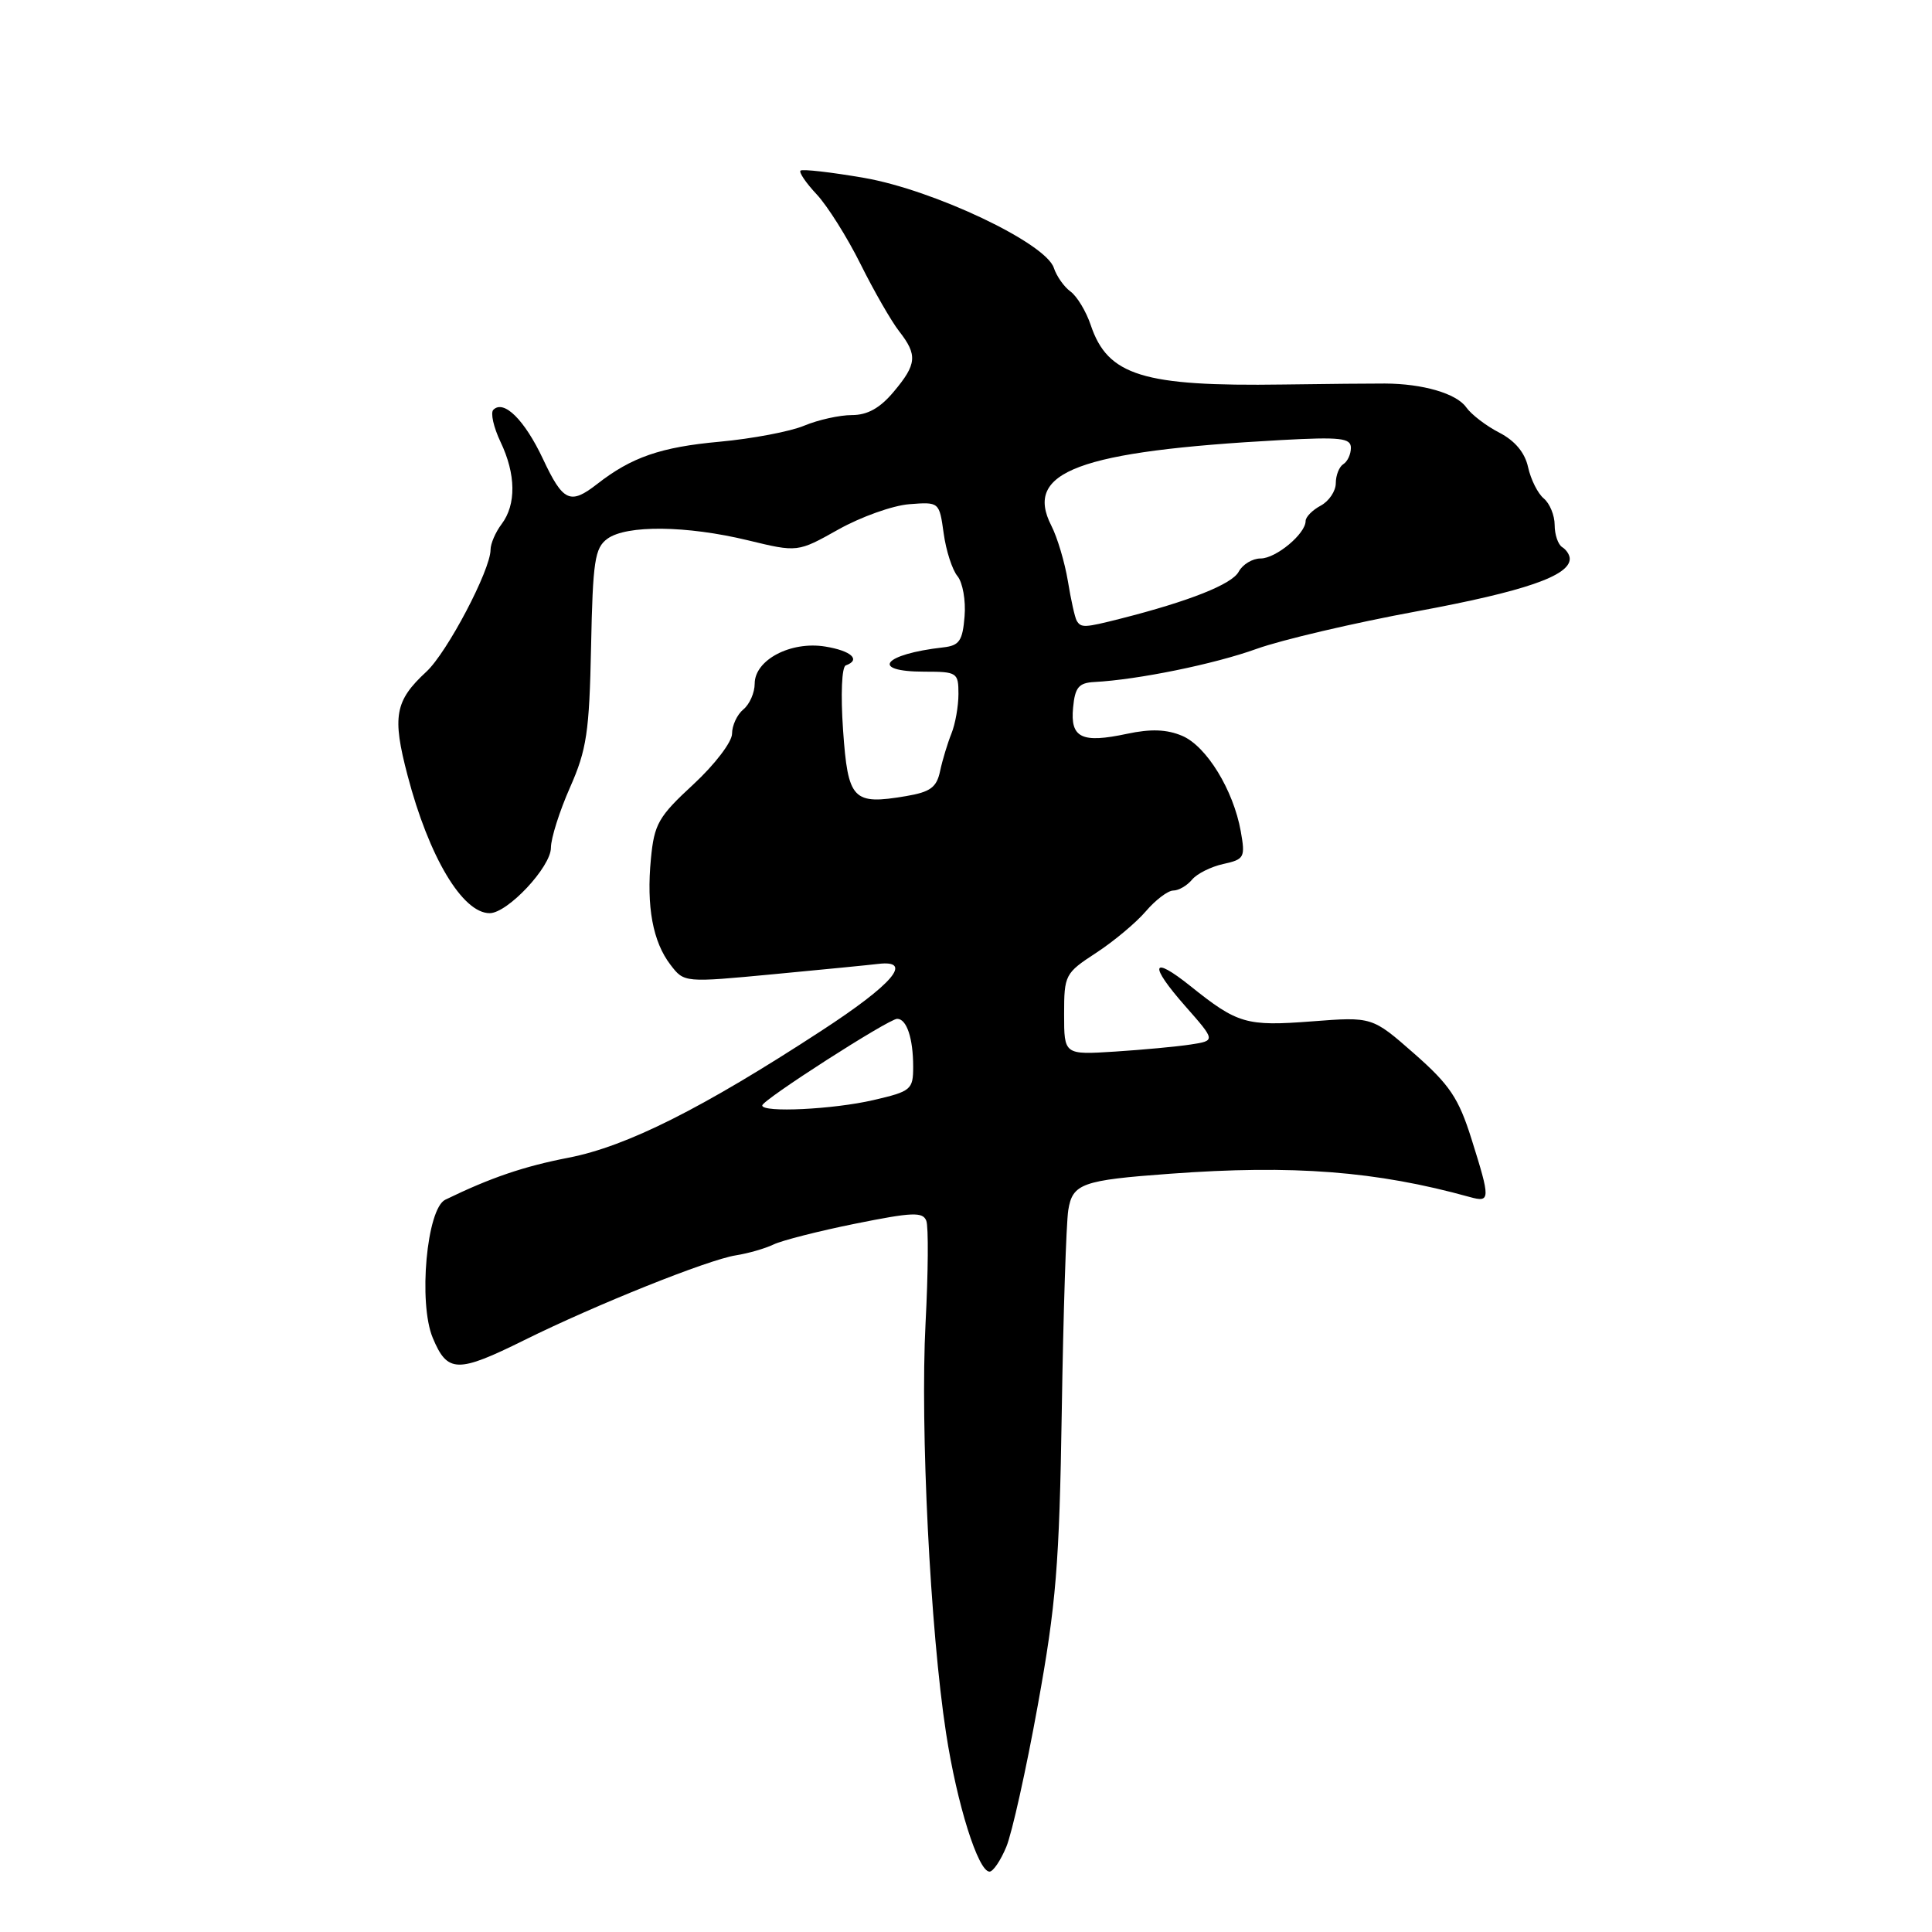 <?xml version="1.0" encoding="UTF-8" standalone="no"?>
<!DOCTYPE svg PUBLIC "-//W3C//DTD SVG 1.1//EN" "http://www.w3.org/Graphics/SVG/1.1/DTD/svg11.dtd" >
<svg xmlns="http://www.w3.org/2000/svg" xmlns:xlink="http://www.w3.org/1999/xlink" version="1.1" viewBox="0 0 256 256">
 <g >
 <path fill="currentColor"
d=" M 133.34 244.72 C 134.09 242.92 135.97 234.49 137.51 225.97 C 139.94 212.57 140.37 207.35 140.69 187.00 C 140.89 174.07 141.28 162.09 141.55 160.36 C 142.11 156.83 143.37 156.38 155.00 155.53 C 171.35 154.32 182.39 155.18 194.75 158.61 C 197.50 159.37 197.51 158.96 194.98 150.92 C 193.27 145.49 192.09 143.74 187.39 139.61 C 181.82 134.72 181.82 134.72 173.80 135.34 C 165.14 136.00 163.99 135.67 157.75 130.67 C 152.54 126.50 152.19 127.79 157.03 133.29 C 161.08 137.89 161.08 137.89 157.79 138.40 C 155.98 138.68 151.46 139.10 147.75 139.34 C 141.00 139.77 141.00 139.77 141.00 134.40 C 141.00 129.18 141.12 128.95 145.24 126.26 C 147.57 124.74 150.54 122.26 151.83 120.75 C 153.12 119.24 154.76 118.00 155.47 118.00 C 156.18 118.00 157.29 117.35 157.95 116.56 C 158.60 115.77 160.47 114.84 162.10 114.48 C 164.89 113.87 165.02 113.61 164.41 110.16 C 163.43 104.68 159.86 98.86 156.64 97.50 C 154.61 96.64 152.49 96.56 149.35 97.23 C 143.32 98.52 141.80 97.78 142.19 93.76 C 142.44 91.08 142.94 90.48 145.00 90.37 C 150.76 90.07 160.90 88.00 166.50 85.98 C 169.80 84.79 179.39 82.54 187.81 80.99 C 202.00 78.36 208.00 76.30 208.00 74.04 C 208.00 73.53 207.55 72.84 207.00 72.50 C 206.45 72.16 206.00 70.84 206.00 69.56 C 206.00 68.29 205.35 66.71 204.56 66.05 C 203.77 65.40 202.84 63.54 202.48 61.91 C 202.06 59.98 200.75 58.41 198.67 57.33 C 196.93 56.44 194.95 54.92 194.28 53.97 C 192.99 52.14 188.53 50.84 183.50 50.82 C 181.85 50.81 175.78 50.87 170.00 50.95 C 151.46 51.22 146.78 49.78 144.53 43.08 C 143.92 41.26 142.71 39.26 141.85 38.63 C 140.99 38.01 140.00 36.59 139.64 35.50 C 138.57 32.20 123.75 25.18 114.50 23.57 C 110.10 22.81 106.31 22.38 106.07 22.61 C 105.84 22.83 106.80 24.25 108.22 25.76 C 109.63 27.27 112.25 31.42 114.03 35.00 C 115.81 38.58 118.11 42.57 119.13 43.88 C 121.60 47.04 121.49 48.26 118.41 51.92 C 116.60 54.08 114.94 55.00 112.88 55.00 C 111.26 55.00 108.42 55.63 106.57 56.40 C 104.72 57.18 99.68 58.13 95.36 58.53 C 87.55 59.24 83.68 60.58 79.12 64.14 C 75.55 66.92 74.61 66.49 71.94 60.80 C 69.51 55.64 66.76 52.91 65.37 54.30 C 64.97 54.70 65.40 56.61 66.32 58.55 C 68.37 62.84 68.42 66.85 66.47 69.44 C 65.66 70.51 65.00 72.04 65.00 72.84 C 65.00 75.53 59.24 86.47 56.50 89.00 C 52.32 92.86 51.94 94.92 54.01 102.77 C 56.83 113.54 61.28 121.00 64.88 121.00 C 67.26 121.00 73.00 114.87 73.00 112.33 C 73.00 111.08 74.14 107.48 75.53 104.34 C 77.74 99.34 78.09 97.01 78.32 85.70 C 78.55 74.34 78.81 72.61 80.48 71.39 C 83.01 69.54 90.98 69.63 99.09 71.59 C 105.69 73.19 105.69 73.19 111.09 70.16 C 114.07 68.49 118.29 66.98 120.48 66.81 C 124.46 66.50 124.46 66.51 125.04 70.66 C 125.35 72.95 126.18 75.51 126.87 76.34 C 127.56 77.18 127.99 79.58 127.81 81.68 C 127.55 84.91 127.12 85.54 125.00 85.78 C 116.99 86.68 115.18 89.00 122.50 89.00 C 126.82 89.00 127.00 89.12 127.00 91.95 C 127.00 93.58 126.58 95.94 126.07 97.20 C 125.56 98.47 124.88 100.70 124.57 102.16 C 124.11 104.34 123.29 104.94 120.05 105.49 C 113.00 106.68 112.36 106.01 111.71 96.73 C 111.38 92.00 111.54 88.36 112.07 88.17 C 114.12 87.43 112.80 86.23 109.34 85.67 C 104.77 84.93 100.00 87.44 100.00 90.59 C 100.00 91.78 99.33 93.32 98.50 94.00 C 97.67 94.68 97.00 96.13 97.00 97.22 C 97.00 98.31 94.71 101.31 91.87 103.94 C 87.24 108.21 86.69 109.19 86.25 113.78 C 85.64 120.13 86.50 124.80 88.85 127.85 C 90.66 130.21 90.66 130.21 102.58 129.08 C 109.14 128.46 115.35 127.85 116.39 127.72 C 121.08 127.17 118.32 130.41 108.81 136.60 C 93.05 146.88 83.06 151.90 75.34 153.40 C 69.41 154.55 65.00 156.05 59.00 158.97 C 56.54 160.17 55.41 172.64 57.34 177.27 C 59.29 181.94 60.60 181.97 69.50 177.56 C 78.95 172.88 93.82 166.92 97.50 166.34 C 99.15 166.08 101.40 165.43 102.50 164.90 C 103.60 164.37 108.48 163.12 113.35 162.14 C 120.88 160.62 122.28 160.56 122.74 161.76 C 123.04 162.54 122.99 168.65 122.64 175.34 C 121.92 189.15 123.26 216.04 125.36 229.66 C 126.80 239.06 129.61 248.00 131.12 248.00 C 131.59 248.00 132.59 246.53 133.34 244.72 Z  M 101.00 146.48 C 101.00 145.76 117.76 135.00 118.88 135.00 C 120.14 135.00 121.00 137.58 121.00 141.35 C 121.00 144.38 120.73 144.61 115.72 145.77 C 110.42 147.00 101.00 147.46 101.00 146.48 Z  M 142.67 82.25 C 142.43 81.84 141.90 79.47 141.50 77.00 C 141.09 74.53 140.11 71.22 139.31 69.66 C 135.64 62.49 142.90 59.78 169.75 58.31 C 177.62 57.88 179.00 58.04 179.00 59.34 C 179.00 60.19 178.55 61.16 178.00 61.50 C 177.45 61.84 177.00 62.98 177.00 64.02 C 177.00 65.07 176.10 66.41 175.00 67.00 C 173.90 67.59 173.00 68.50 173.00 69.04 C 173.00 70.73 169.07 74.00 167.04 74.00 C 165.95 74.00 164.65 74.79 164.13 75.76 C 163.24 77.42 157.59 79.66 148.50 81.97 C 143.69 83.19 143.25 83.21 142.67 82.25 Z "/>
</g>
</svg>